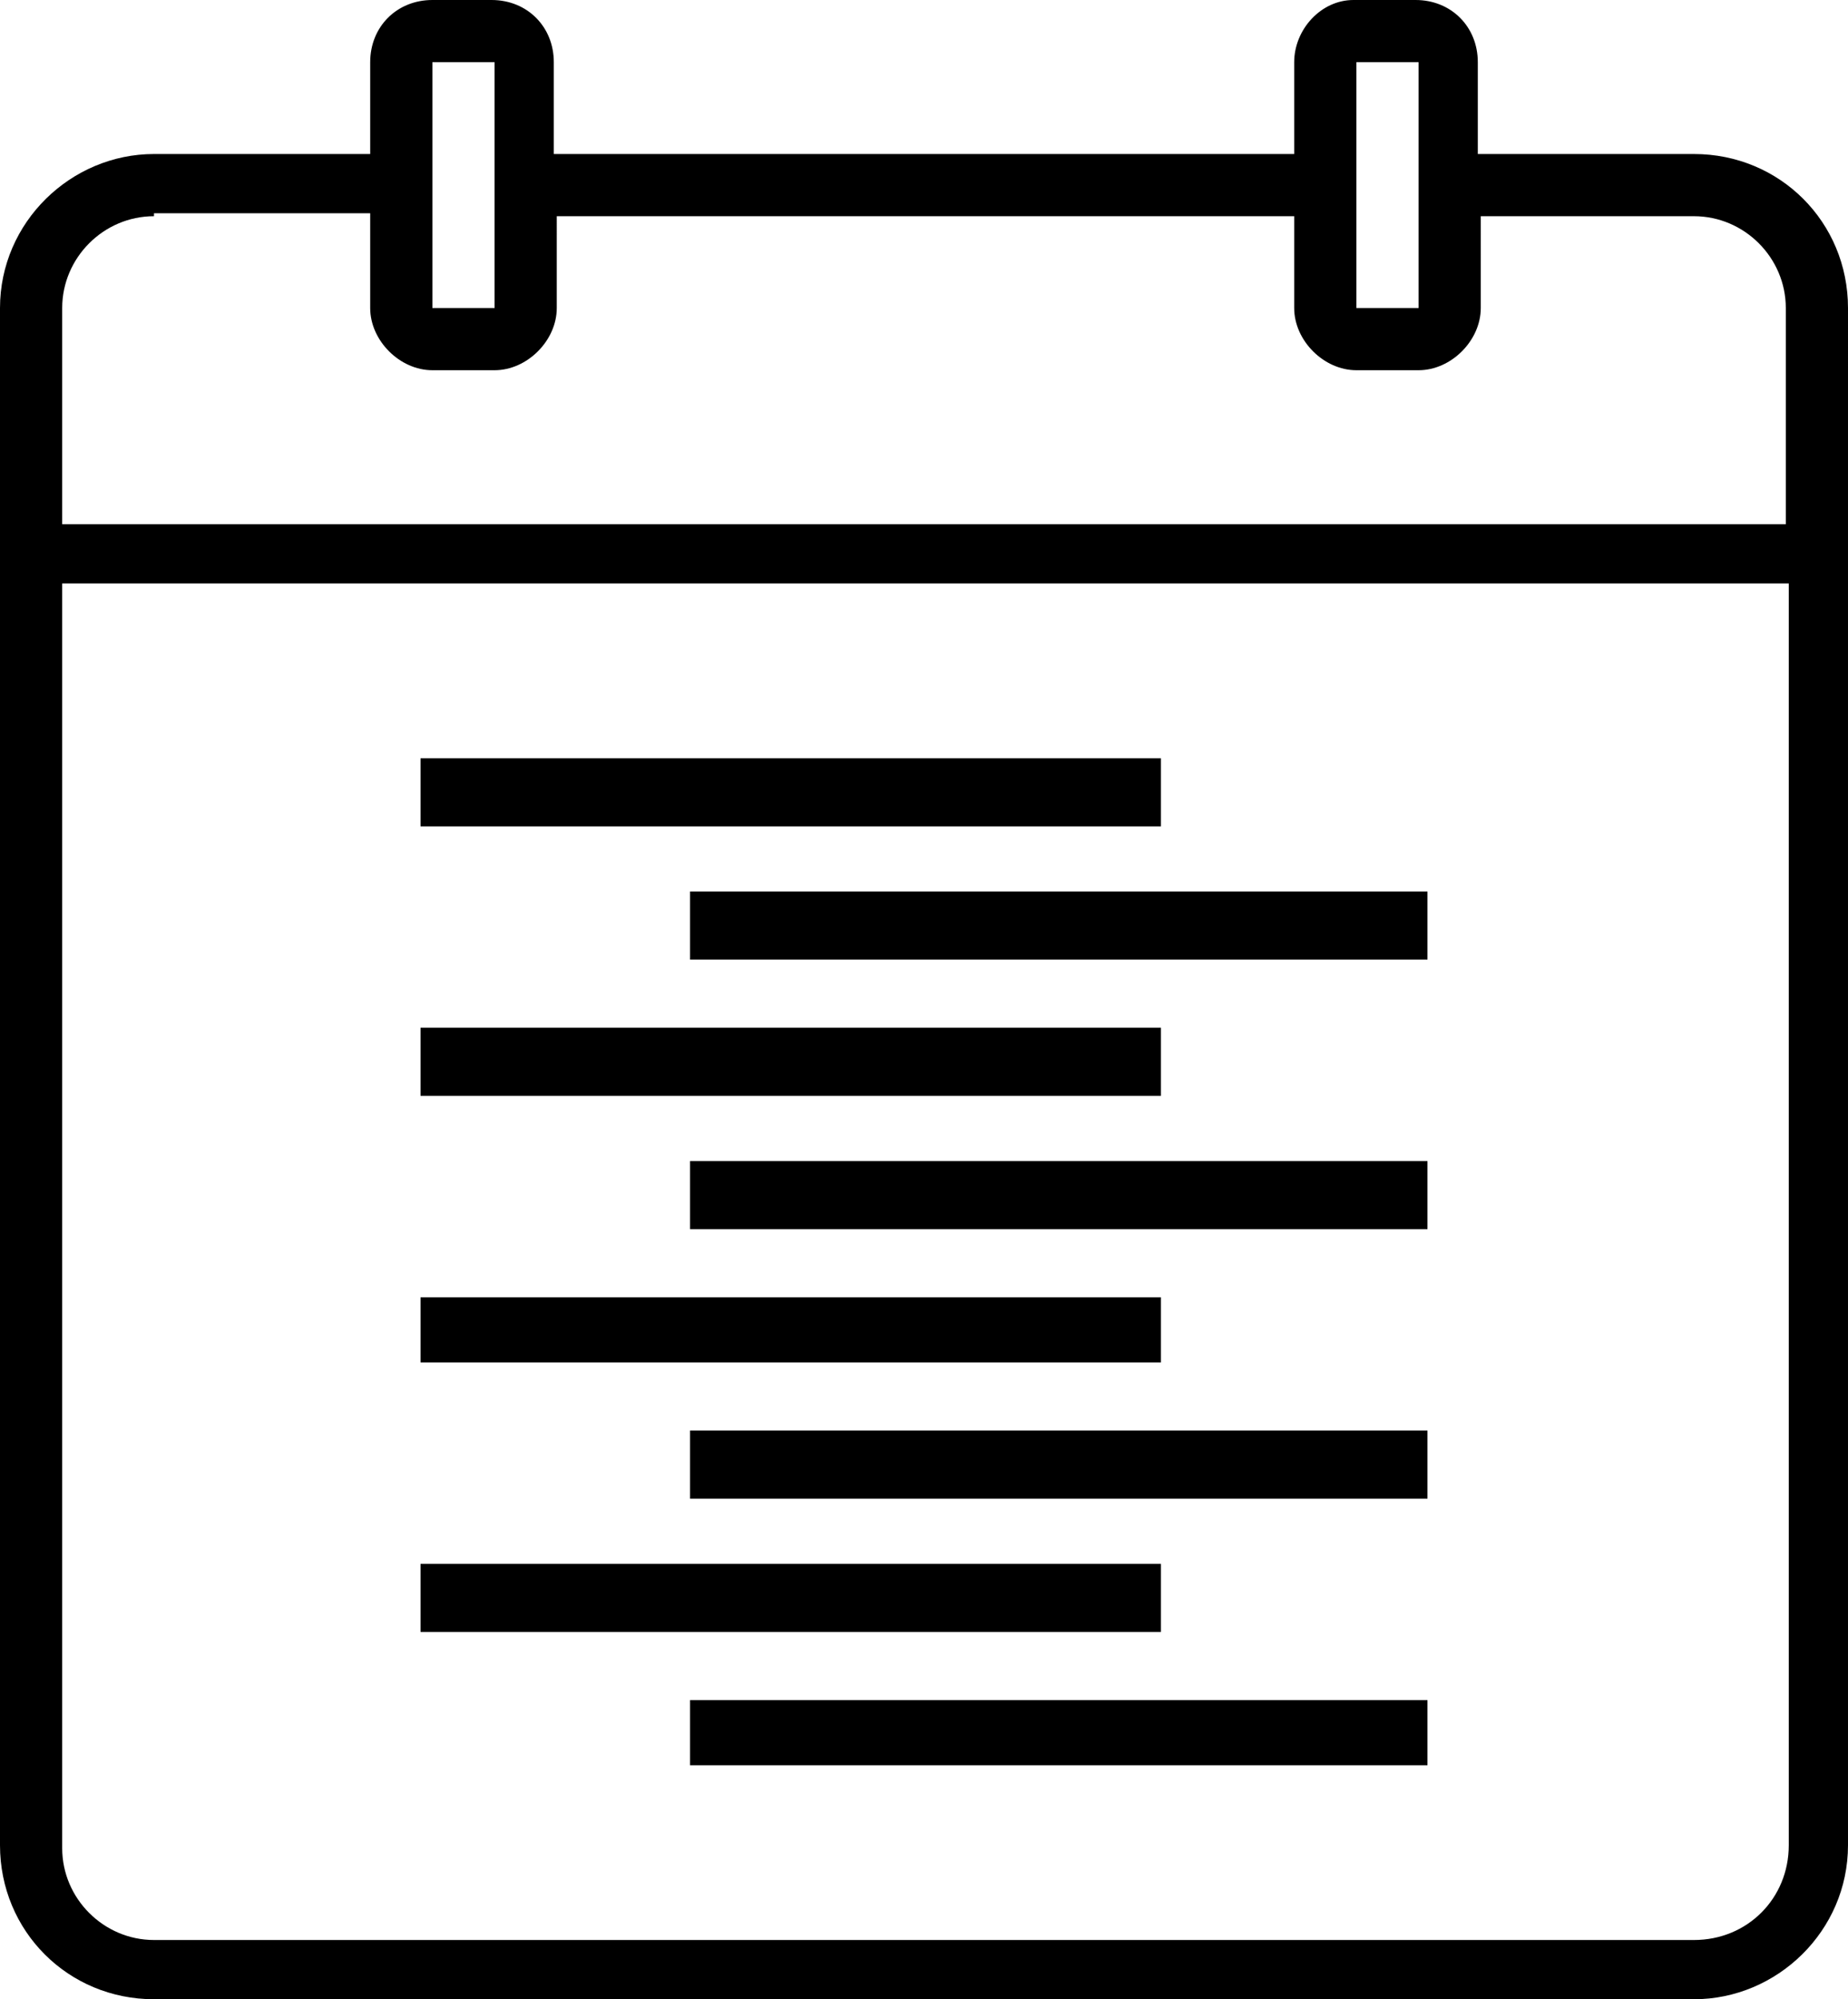 <?xml version="1.0" encoding="UTF-8" standalone="no"?>
<svg xmlns="http://www.w3.org/2000/svg" viewBox="0 0 624 675">
	<style>
		@media (prefers-color-scheme: dark) {
			* {
				fill: white;
			}
		}
	</style>
  <path d="M142 256v23h250v-23zm91 45v23h249v-23zm-91 46v23h250v-23zm91 45v23h249v-23zm-91 46v22h250v-22zm91 45v23h249v-23zm-91 45v23h250v-23zm91 46v22h249v-22ZM146 0c-12 0-21 9-21 21v31H52C24 52 0 75 0 104v519c0 29 23 52 52 52h520c28 0 52-23 52-52V104c0-29-23-52-52-52h-73V21c0-12-9-21-21-21h-21c-11 0-20 10-20 21v31H187V21c0-12-9-21-21-21Zm0 21h21v83h-21zm312 0h21v83h-21ZM52 72h73v32c0 11 10 21 21 21h21c11 0 21-10 21-21V73h249v31c0 11 10 21 21 21h21c11 0 21-10 21-21V73h72c17 0 31 14 31 31v73H21v-73c0-17 14-31 31-31ZM21 197h583v426c0 18-14 32-32 32H52c-17 0-31-14-31-31Z"/>
</svg>
